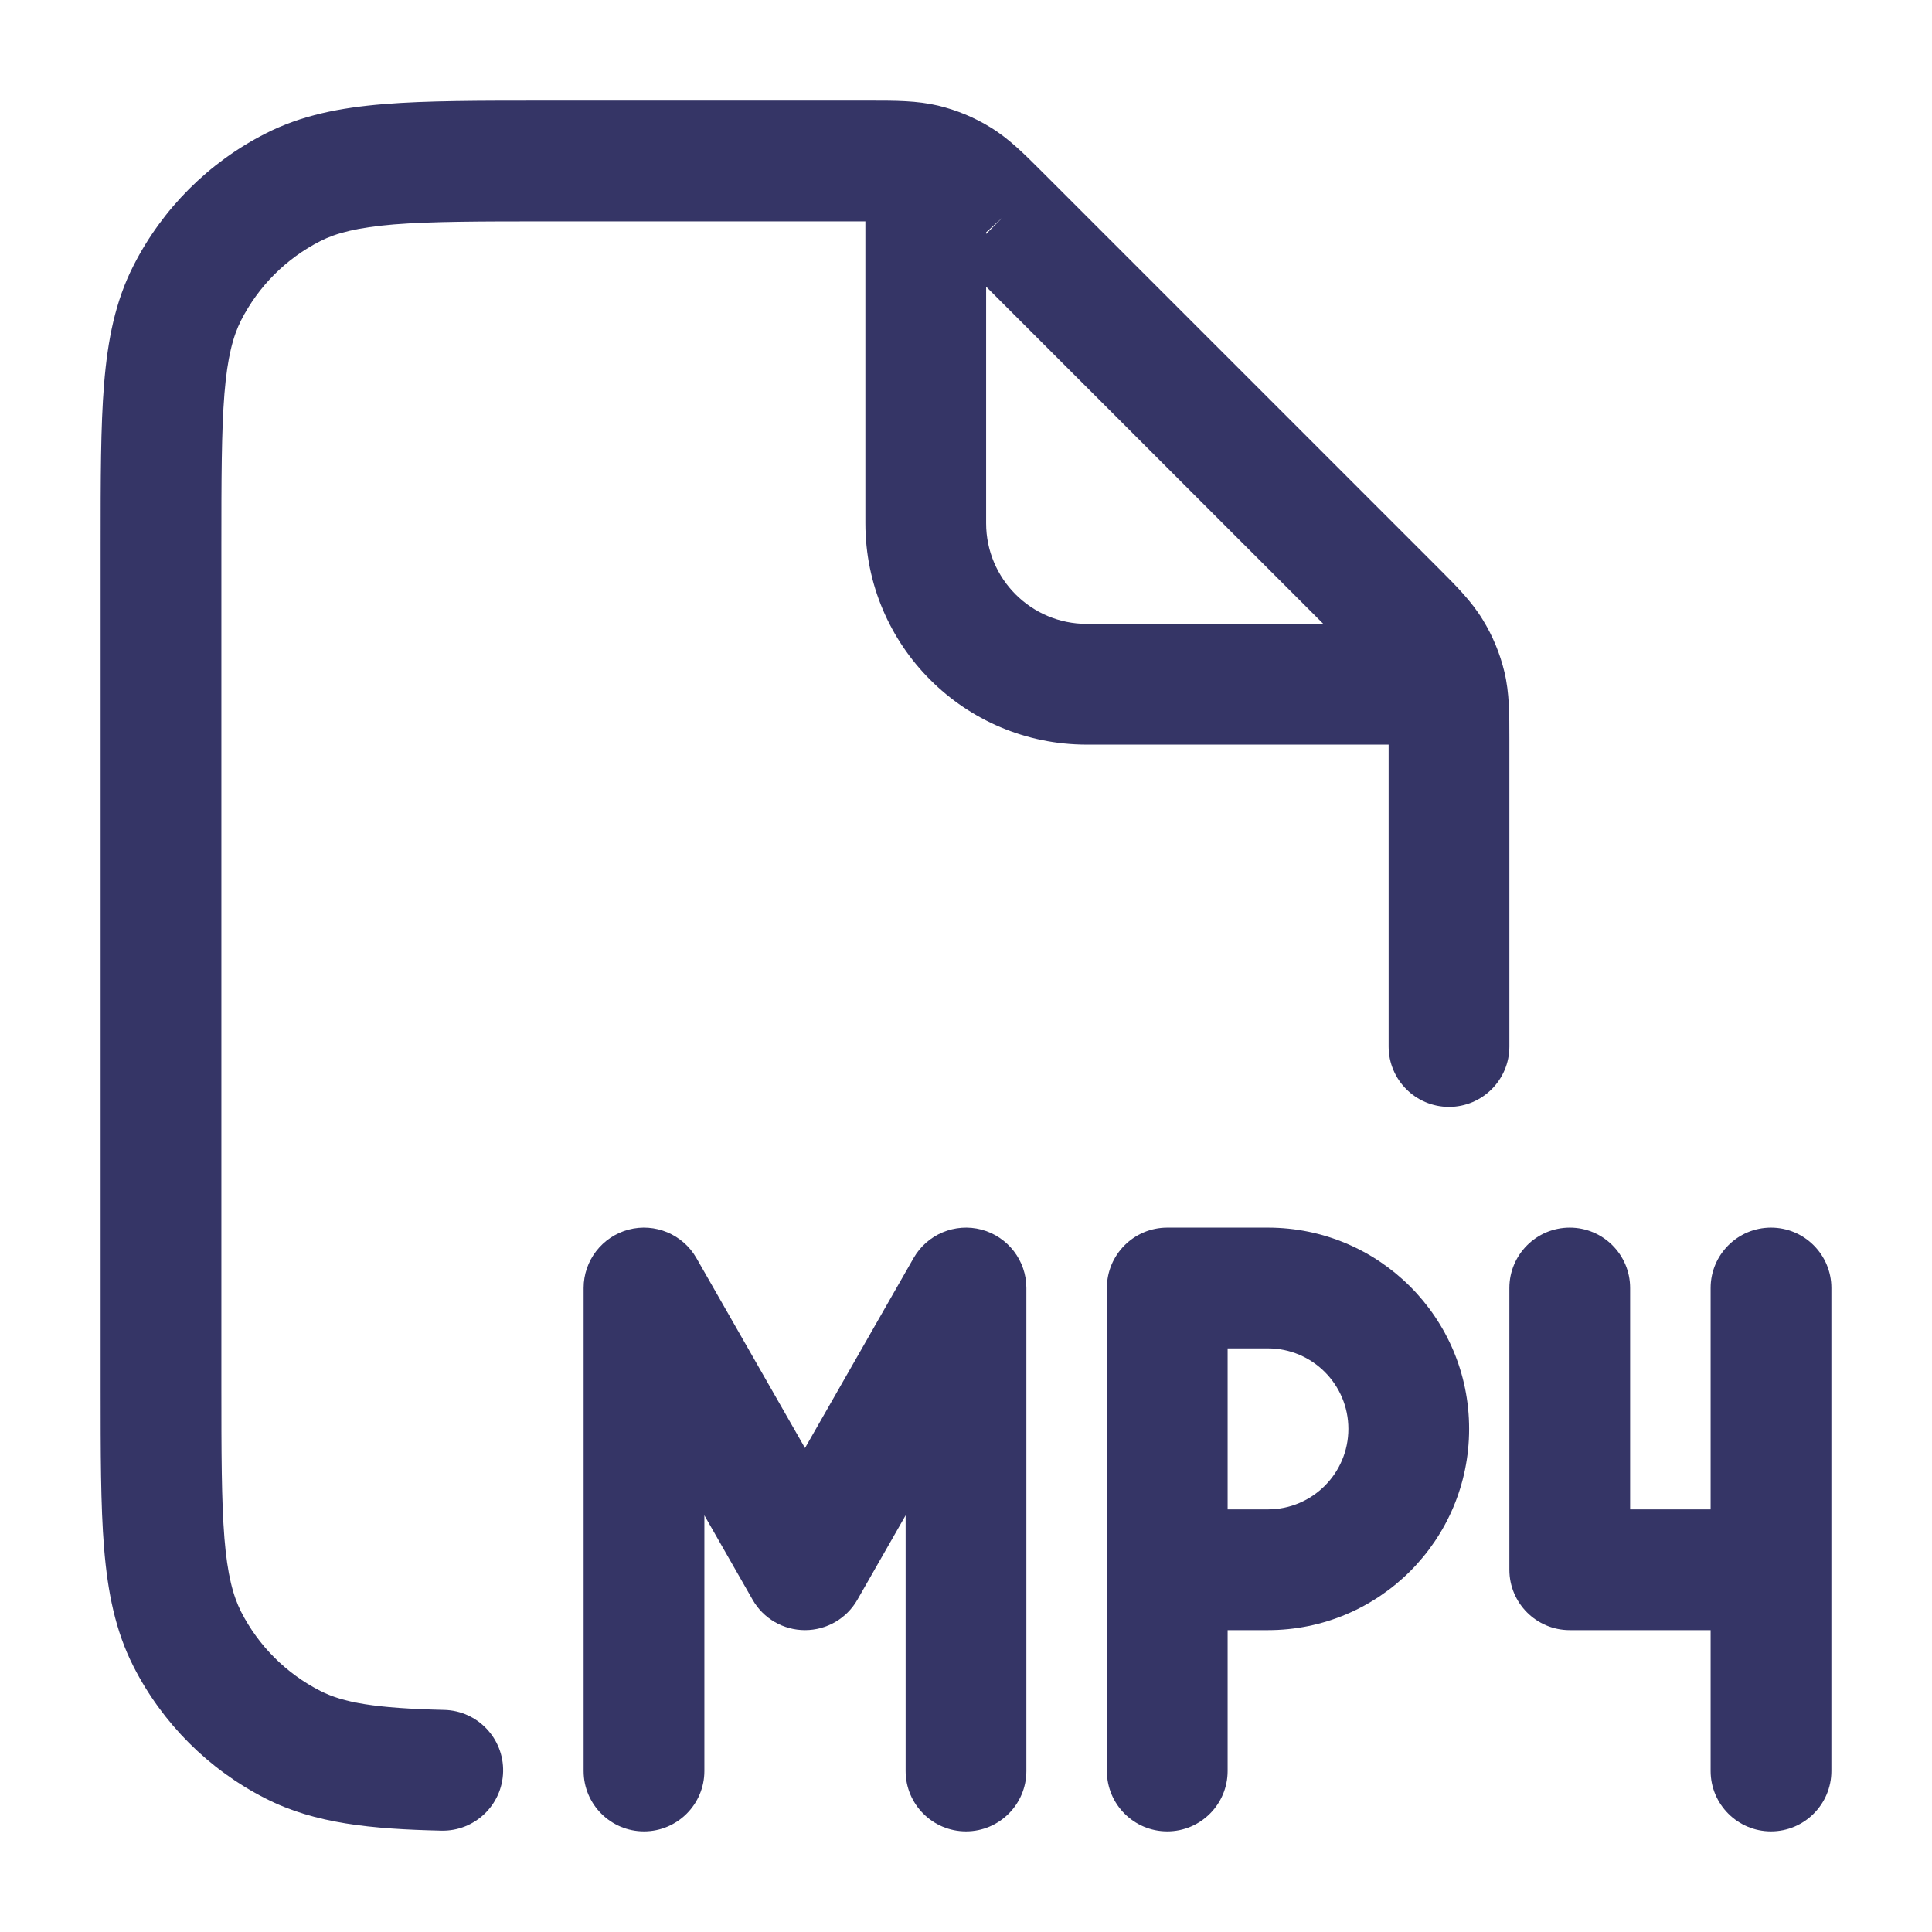 <svg width="24" height="24" viewBox="0 0 24 24" fill="none" xmlns="http://www.w3.org/2000/svg">
<path fill-rule="evenodd" clip-rule="evenodd" d="M17.25 13V9.25H13.5C11.981 9.25 10.75 8.019 10.75 6.5V2.75H6.8C5.948 2.75 5.353 2.751 4.891 2.788C4.437 2.826 4.176 2.895 3.979 2.995C3.555 3.211 3.211 3.555 2.995 3.979C2.895 4.176 2.825 4.437 2.788 4.891C2.751 5.353 2.75 5.948 2.75 6.8V17.2C2.75 18.052 2.751 18.647 2.788 19.109C2.825 19.563 2.895 19.824 2.995 20.022C3.211 20.445 3.555 20.789 3.979 21.005C4.263 21.15 4.657 21.221 5.518 21.241C5.932 21.251 6.26 21.595 6.25 22.009C6.24 22.423 5.896 22.751 5.482 22.741C4.613 22.721 3.912 22.655 3.298 22.341C2.592 21.982 2.018 21.408 1.659 20.703C1.432 20.258 1.338 19.778 1.293 19.232C1.25 18.701 1.25 18.045 1.25 17.232V6.768C1.25 5.955 1.25 5.3 1.293 4.769C1.338 4.222 1.432 3.742 1.659 3.298C2.018 2.592 2.592 2.018 3.298 1.659C3.742 1.432 4.222 1.338 4.769 1.293C5.299 1.25 5.955 1.25 6.768 1.25L10.818 1.25C11.123 1.25 11.393 1.25 11.654 1.312C11.883 1.367 12.103 1.458 12.304 1.582C12.534 1.722 12.723 1.912 12.939 2.128L17.872 7.061C18.088 7.277 18.278 7.467 18.418 7.696C18.542 7.897 18.633 8.117 18.688 8.346C18.751 8.607 18.75 8.877 18.75 9.182L18.75 13C18.75 13.414 18.414 13.75 18 13.75C17.586 13.75 17.25 13.414 17.25 13ZM12.25 6.5V3.561L16.439 7.75H13.5C12.81 7.75 12.25 7.19 12.25 6.5ZM12.453 2.703L12.25 2.906V2.886L12.453 2.703Z" fill="#353566"/>
<path d="M7.808 15.275C8.136 15.188 8.482 15.333 8.651 15.628L10 17.988L11.349 15.628C11.518 15.333 11.864 15.188 12.193 15.275C12.521 15.363 12.75 15.66 12.75 16V22C12.75 22.414 12.414 22.75 12 22.75C11.586 22.75 11.25 22.414 11.25 22V18.824L10.651 19.872C10.518 20.106 10.269 20.25 10 20.25C9.731 20.25 9.482 20.106 9.349 19.872L8.75 18.824V22C8.75 22.414 8.414 22.75 8 22.75C7.586 22.75 7.25 22.414 7.25 22V16C7.25 15.66 7.479 15.363 7.808 15.275Z" fill="#353566"/>
<path fill-rule="evenodd" clip-rule="evenodd" d="M13.75 16C13.75 15.586 14.086 15.25 14.5 15.25H15.75C17.131 15.25 18.25 16.369 18.25 17.75C18.25 19.131 17.131 20.25 15.75 20.25H15.25V22C15.25 22.414 14.914 22.75 14.5 22.75C14.086 22.75 13.75 22.414 13.75 22V16ZM15.25 18.75H15.75C16.302 18.75 16.75 18.302 16.75 17.75C16.75 17.198 16.302 16.75 15.75 16.75H15.25V18.75Z" fill="#353566"/>
<path d="M22 22.75C22.414 22.75 22.75 22.414 22.75 22V16C22.75 15.586 22.414 15.25 22 15.25C21.586 15.25 21.25 15.586 21.25 16V18.75H20.25V16C20.25 15.586 19.914 15.25 19.5 15.25C19.086 15.25 18.75 15.586 18.75 16V19.5C18.75 19.914 19.086 20.25 19.5 20.25H21.25V22C21.25 22.414 21.586 22.75 22 22.75Z" fill="#353566"/>
</svg>
